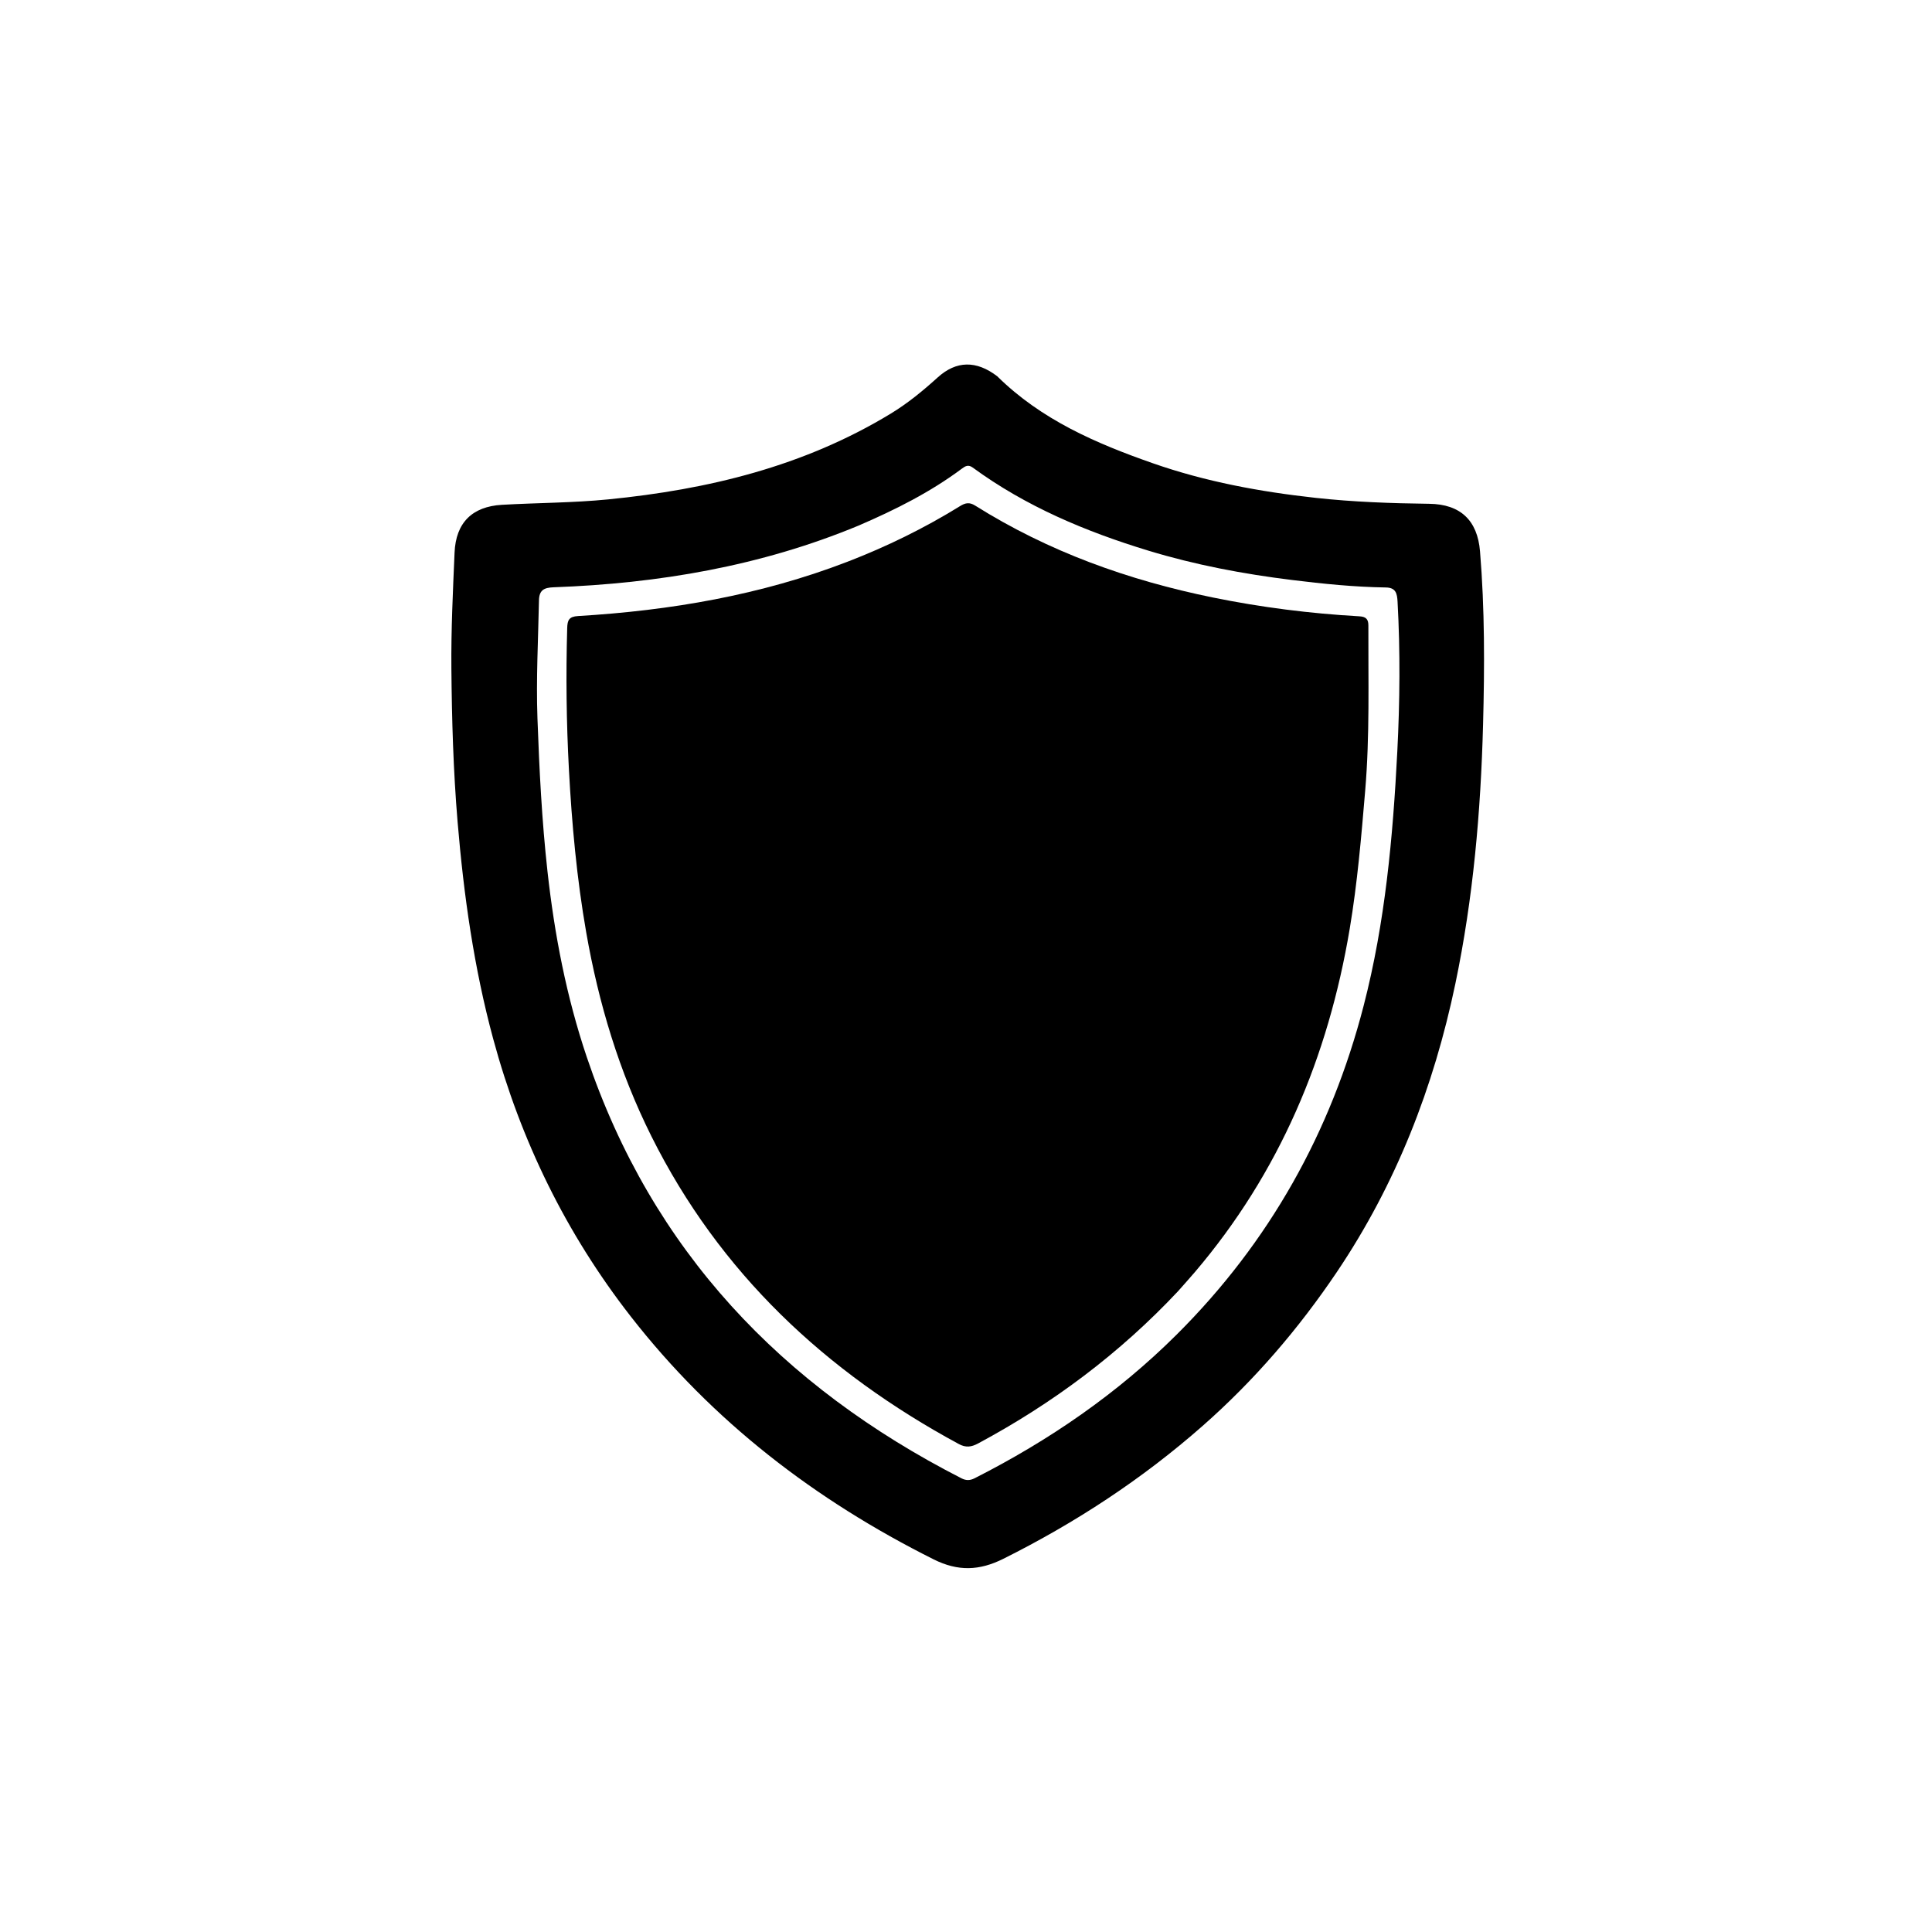 <svg version="1.1" id="Layer_1" xmlns="http://www.w3.org/2000/svg" xmlns:xlink="http://www.w3.org/1999/xlink" x="0px" y="0px"
	 width="100%" viewBox="0 0 1024 1024" enable-background="new 0 0 1024 1024" xml:space="preserve">
<path fill="#000000" opacity="1" stroke="none" 
	d="
M528.521,199.402 
	C551.952,222.524 580.957,235.01 610.988,245.518 
	C638.925,255.292 667.838,260.636 697.214,263.863 
	C717.277,266.068 737.385,266.768 757.537,267.021 
	C774.103,267.229 783.085,275.847 784.436,292.16 
	C786.972,322.76 786.866,353.424 786.054,384.051 
	C784.831,430.179 780.843,476.067 771.38,521.355 
	C759.916,576.219 739.979,627.569 708.551,674.215 
	C688.252,704.343 664.785,731.656 637.468,755.707 
	C605.372,783.965 569.993,807.117 531.773,826.205 
	C519.135,832.517 507.787,832.968 494.825,826.483 
	C432.045,795.072 377.672,753.355 334.365,697.812 
	C300.018,653.761 276.015,604.584 261.409,550.646 
	C251.188,512.904 245.792,474.479 242.534,435.621 
	C240.264,408.549 239.485,381.424 239.241,354.301 
	C239.056,333.833 240.056,313.343 240.929,292.88 
	C241.607,276.989 250.34,268.462 266.04,267.56 
	C284.819,266.482 303.657,266.536 322.397,264.683 
	C375.299,259.452 426.079,247.196 472.074,219.256 
	C481.064,213.795 489.161,207.146 496.973,200.07 
	C506.91,191.07 517.492,191.001 528.521,199.402 
M454.991,278.601 
	C403.266,300.062 349.039,309.244 293.401,311.273 
	C288.25,311.461 285.771,312.815 285.664,318.282 
	C285.256,339.086 284.11,359.845 284.86,380.702 
	C285.834,407.83 287.189,434.897 290.18,461.879 
	C293.893,495.365 300.216,528.278 311.007,560.278 
	C345.586,662.823 414.415,734.851 509.558,783.514 
	C512.018,784.772 514.085,784.767 516.589,783.496 
	C556.094,763.451 592.248,738.64 623.684,707.336 
	C672.77,658.456 705.416,600.126 722.746,533.122 
	C734.182,488.911 738.277,443.719 740.6,398.324 
	C741.953,371.875 742.195,345.39 740.736,318.913 
	C740.496,314.566 739.854,311.449 734.515,311.371 
	C717.854,311.127 701.305,309.448 684.773,307.407 
	C658.956,304.22 633.462,299.406 608.585,291.831 
	C575.443,281.74 543.733,268.43 515.546,247.806 
	C513.18,246.076 511.602,247.058 509.798,248.403 
	C493.127,260.832 474.716,270.116 454.991,278.601 
z"/>
<path fill="#000000" opacity="1" stroke="none" 
	d="
M624.388,684.371 
	C593.422,717.384 557.925,743.845 518.416,765.06 
	C514.891,766.953 511.943,767.394 508.206,765.375 
	C437.594,727.222 381.396,674.654 345.226,602.186 
	C328.156,567.984 317.267,531.731 310.694,494.117 
	C305.702,465.551 303.084,436.765 301.537,407.825 
	C300.202,382.852 299.912,357.9 300.629,332.913 
	C300.749,328.74 301.534,326.802 306.401,326.512 
	C355.338,323.599 403.246,315.44 449.221,297.713 
	C469.955,289.718 489.823,279.996 508.721,268.321 
	C511.542,266.579 513.694,265.989 516.835,267.962 
	C555.675,292.369 598.106,307.56 642.871,316.689 
	C668.516,321.918 694.413,325.191 720.534,326.66 
	C723.953,326.852 725.281,328.168 725.268,331.502 
	C725.156,360.644 726.039,389.782 723.59,418.907 
	C721.526,443.448 719.455,467.964 715.378,492.268 
	C703.985,560.183 678.186,621.599 633.205,674.354 
	C630.396,677.648 627.49,680.86 624.388,684.371 
z"/>
</svg>